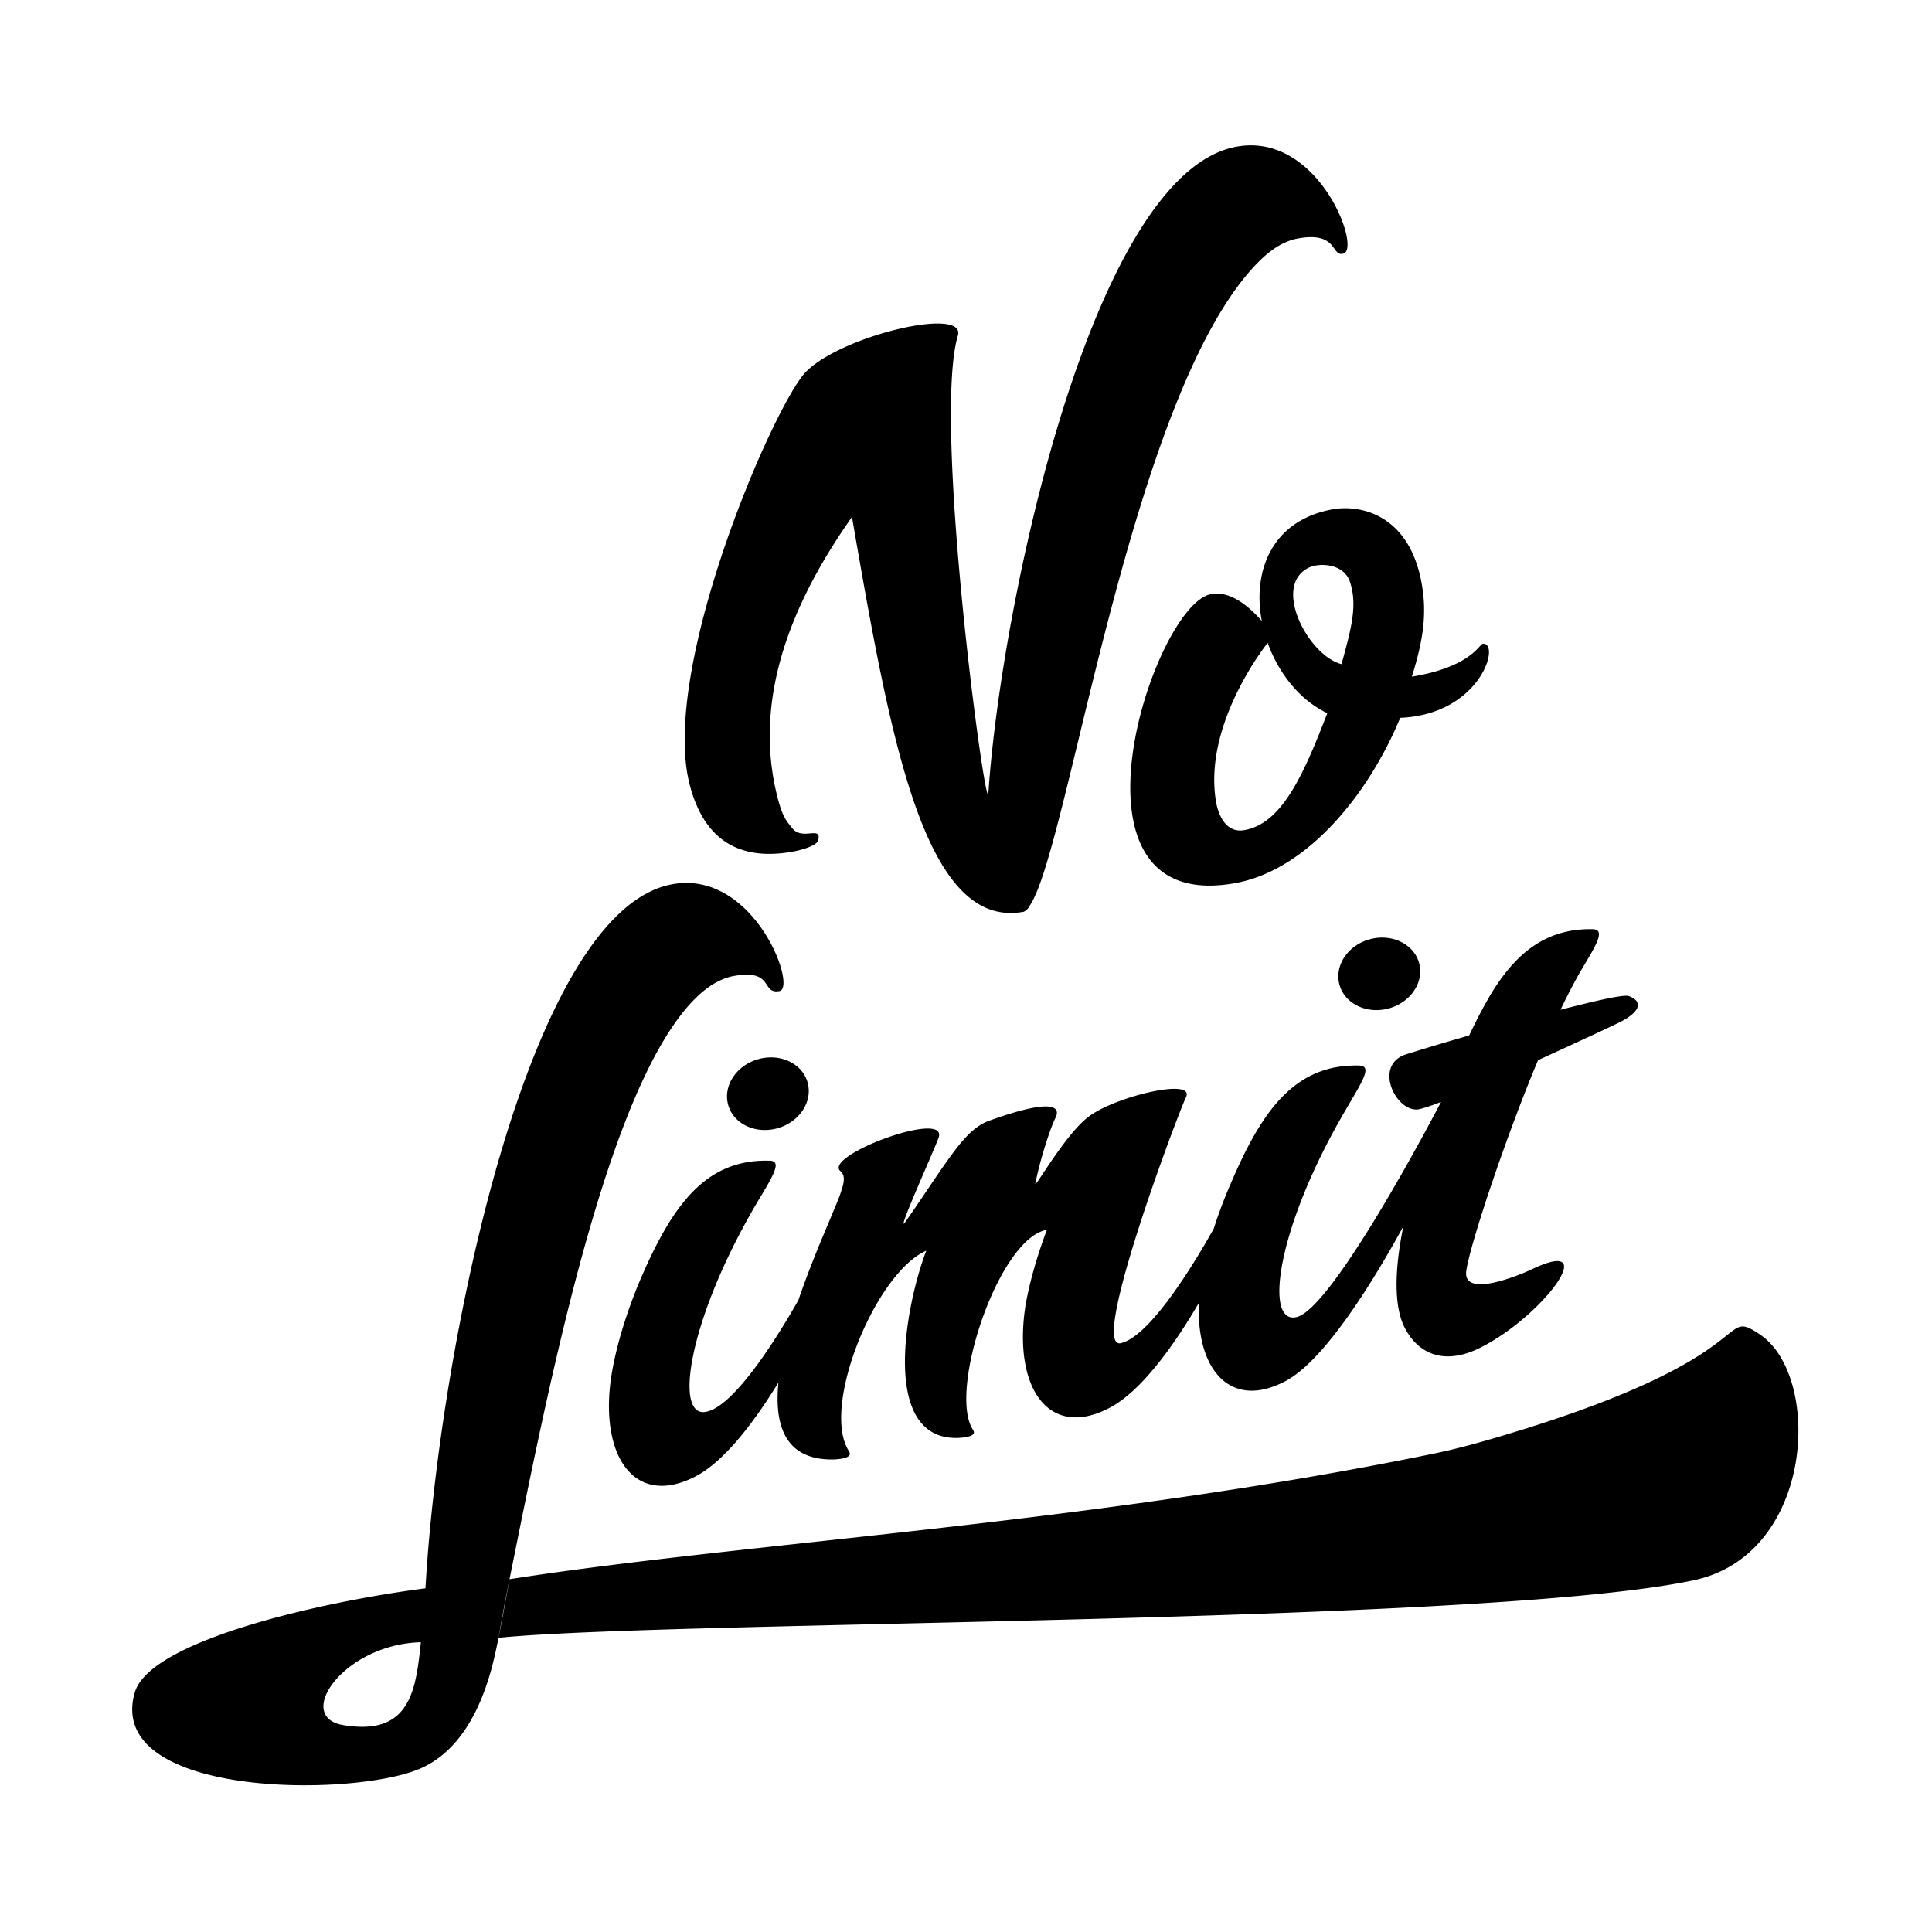 <svg xmlns="http://www.w3.org/2000/svg" xml:space="preserve" style="fill-rule:evenodd;clip-rule:evenodd;stroke-linejoin:round;stroke-miterlimit:2" viewBox="0 0 851 851">
  <path d="M187.404 699.899c-.022.391-1.404 16.391-2.019 23.72l-.003.034a968.66 968.66 0 0 1-.344 3.216c-2.19 20.215-5.955 37.957-33.877 33.275-21.761-3.649.166-35.598 34.221-36.491 0 0 1.999-23.333 2.022-23.754-44.886 5.751-121.535 22.863-128.077 46.002-12.911 45.669 93.29 46.263 124.582 33.892 26.333-10.411 33.031-45.352 35.287-56.14.127-.609.26-1.261.397-1.949-.125-.028 4.702-25.775 4.832-25.811 17.746-88.092 43.384-218.404 82.255-256.211 5.344-5.198 10.894-8.496 16.655-9.514 17.796-3.143 11.752 8.12 19.991 6.664 7.91-1.397-11.068-53.38-47.005-47.091-64.064 11.212-103.016 205.802-108.917 310.158Zm37.021-4.006s-3.274 18.016-4.832 25.811h.001c75.364-7.673 433.908-5.731 526.277-25.316 53.572-11.17 56.811-90.147 29.195-108.383-18.944-12.511 4.012 10.592-118.296 46.16-7.633 2.22-15.968 4.499-25.171 6.392-149.898 30.833-304.238 39.229-407.173 55.336h-.001Zm310.187-154.382a203.674 203.674 0 0 1 7.605-20.099c13.55-31.793 28.093-52.492 56.489-51.777 6.069.229 1.143 7.228-6.077 19.744-30.297 51.594-36.054 94.839-21.35 91.012 16.63-4.417 63.466-94.722 63.466-94.722-4.807 1.857-8.418 2.995-10.109 3.287-9.674 1.164-19.613-18.879-5.912-24.069 0 0 12.518-3.96 28.418-8.507 3.923-8.361 7.642-15.15 10.678-20.029 10.752-16.969 23.848-27.175 43.747-26.781 6.069.229 1.149 7.483-6.077 19.744-2.559 4.54-5.342 9.887-8.113 15.744 15.429-3.952 27.971-6.893 30.176-5.994 6.855 2.653 4.301 7.448-4.81 11.843-4.076 1.986-18.949 8.915-35.264 16.35-13.544 32.048-30.232 81.631-31.655 93.144-1.175 11.725 23.235 1.686 29.096-1.102 31.101-14.796 4.53 20.791-22.552 34.444-15.814 8.116-27.815 3.282-33.935-9.229-4.598-9.702-4.01-25.679-.325-43.985-13.014 23.763-34.487 58.976-51.974 68.151-24.03 12.648-39.244-4.785-38.07-34.479-10.505 17.934-25.027 38.731-39.344 46.221-27.07 14.163-42.668-9.252-36.982-45.316 1.924-10.832 5.291-22.169 9.395-33.122-21.256 3.682-43.657 71.063-32.577 88.091 2.259 3.194-5.012 3.429-5.737 3.554-35.122 1.987-24.411-57.224-14.827-82.44-22.324 9.756-46.617 69.014-34.027 88.342 2.018 3.235-5.012 3.429-5.978 3.596-21.719.764-27.055-14.204-25.108-33.864-10.23 16.69-23.441 34.5-36.432 41.297-27.069 14.162-42.909-9.211-36.981-45.317 2.339-13.72 7.083-28.368 12.823-41.909 13.791-31.835 28.334-52.534 56.488-51.777 6.305-.068 1.385 7.186-6.076 19.744-30.056 51.551-36.055 94.839-21.115 90.715 12.823-3.208 31.981-34.762 40.09-49.06 6.601-19.355 14.894-37.373 18.144-45.882 2.046-5.731 2.703-8.662.468-10.835-8.408-6.737 47.849-27.67 43.109-14.708-2.268 6.203-19.354 43.847-14.543 36.92 19.102-27.502 25.923-40.574 36.855-44.514 28.729-10.353 31.447-5.765 29.231-1.334-2.387 4.773-6.794 18.378-8.902 29.011-.555 2.797 13.06-21.636 23.543-29.523 11.902-8.954 47.223-17.286 42.791-8.424-3.134 6.267-43.211 112.294-28.513 108.212 13.306-3.329 33.287-37.014 40.753-50.368Zm-200-74.851c9.732-2.425 19.26 2.498 21.263 10.986 2.002 8.488-4.273 17.348-14.004 19.773-9.732 2.425-19.26-2.498-21.263-10.986s4.272-17.348 14.004-19.773Zm269.641-52.869c9.784-2.209 19.2 2.923 21.015 11.453 1.815 8.53-4.654 17.25-14.437 19.459-9.784 2.209-19.2-2.923-21.015-11.453-1.815-8.53 4.654-17.25 14.437-19.459Zm-153.604-11.839.33-.058c.904-.499 2.054-1.382 2.706-2.857 17.283-25.736 44.509-228.769 101.532-284.23 5.344-5.198 10.894-8.496 16.654-9.514 17.797-3.143 14.367 8.428 19.992 6.664 7.664-2.403-11.083-53.437-47.005-47.091-64.264 11.352-104.205 204.035-109.492 284.731-.834 12.724-24.8-163.286-13.46-201.454 3.857-12.981-50.952-.21-66.89 15.916-13.88 14.044-64.514 130.555-51.215 181.901 7.239 27.948 25.78 32.919 45.225 29.484 4.645-.821 10.854-2.815 11.384-4.996 1.614-6.639-6.92.181-11.309-5.215-2.68-3.294-4.354-4.976-6.55-13.454a109.026 109.026 0 0 1-3.42-23.549c-1.21-34.288 13.506-68.184 36.139-100.216 16.837 96.94 31.548 181.681 75.379 173.938Zm202.64-118.142c-1.779.017-4.863 10.144-31.405 14.536 5.13-16.347 6.652-27.899 4.364-40.856-5.494-31.098-27.548-34.922-39.066-32.888-27.066 4.782-35.549 27.362-31.395 49.194-5.201-5.91-13.688-13.616-22.564-11.751-25.237 5.052-70.015 141.532 10.608 127.29 31.386-5.545 58.567-38.257 72.941-72.864 35.367-1.497 44.207-32.832 36.517-32.661Zm-105.195 82.133c-8.638 1.526-11.635-7.841-12.398-12.16-5.137-29.082 14.234-59.355 22.684-70.349 4.694 13.126 13.945 25.151 26.26 30.992-10.971 28.662-20.421 48.669-36.546 51.517Zm42.826-73.114c-14.601-3.656-31.115-34.906-14.077-42.666 4.692-2.017 15.086-1.64 17.764 6.384 3.517 10.539.444 21.003-3.687 36.282Z" style="fill:currentColor;fill-rule:nonzero" transform="translate(0 -.29)"/>
</svg>